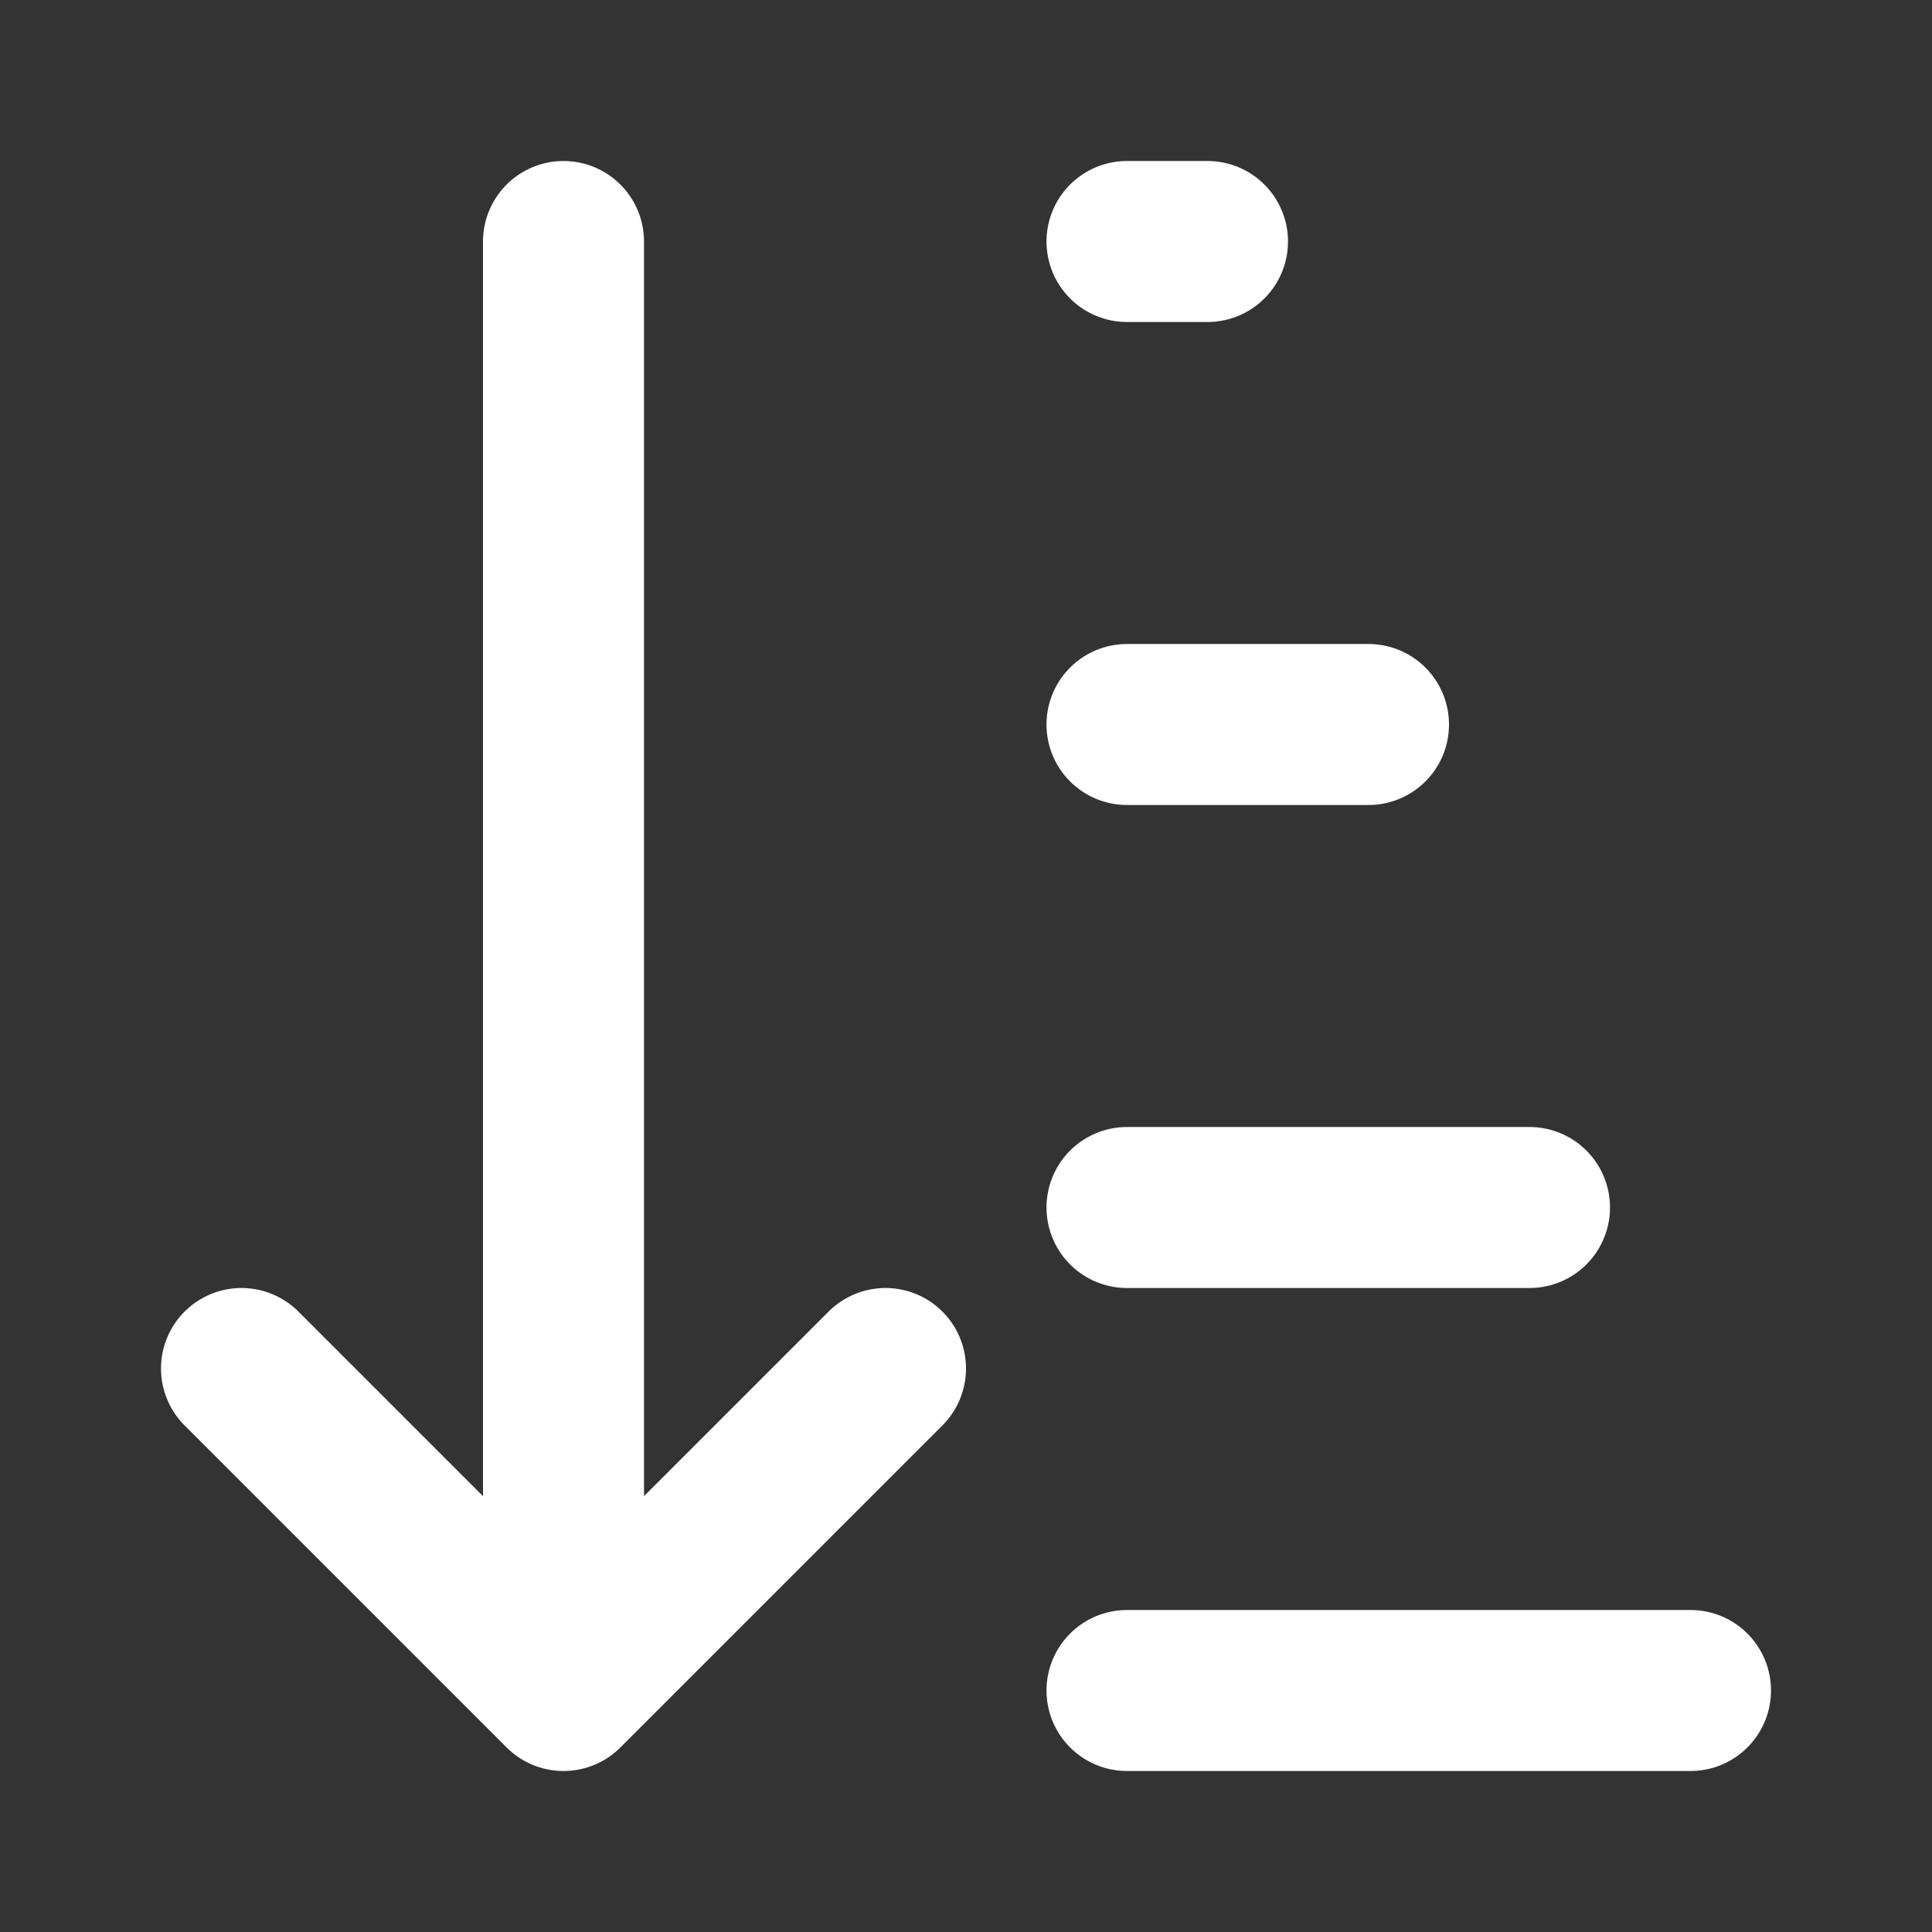 <?xml version="1.0" encoding="utf-8"?>
<svg width="20px" height="20px" viewBox="0 0 24 24" fill="none" xmlns="http://www.w3.org/2000/svg">
  <rect x="0" y="0" width="24" height="24" fill="#333333" stroke="none"/>
  <path d="M7 3V21M7 21L3 17M7 21L11 17M14 21H21M14 15H19M14 9H17M14 3H15" stroke-width="2" stroke-linecap="round" stroke-linejoin="round" style="stroke: rgb(255, 255, 255);"/>
</svg>